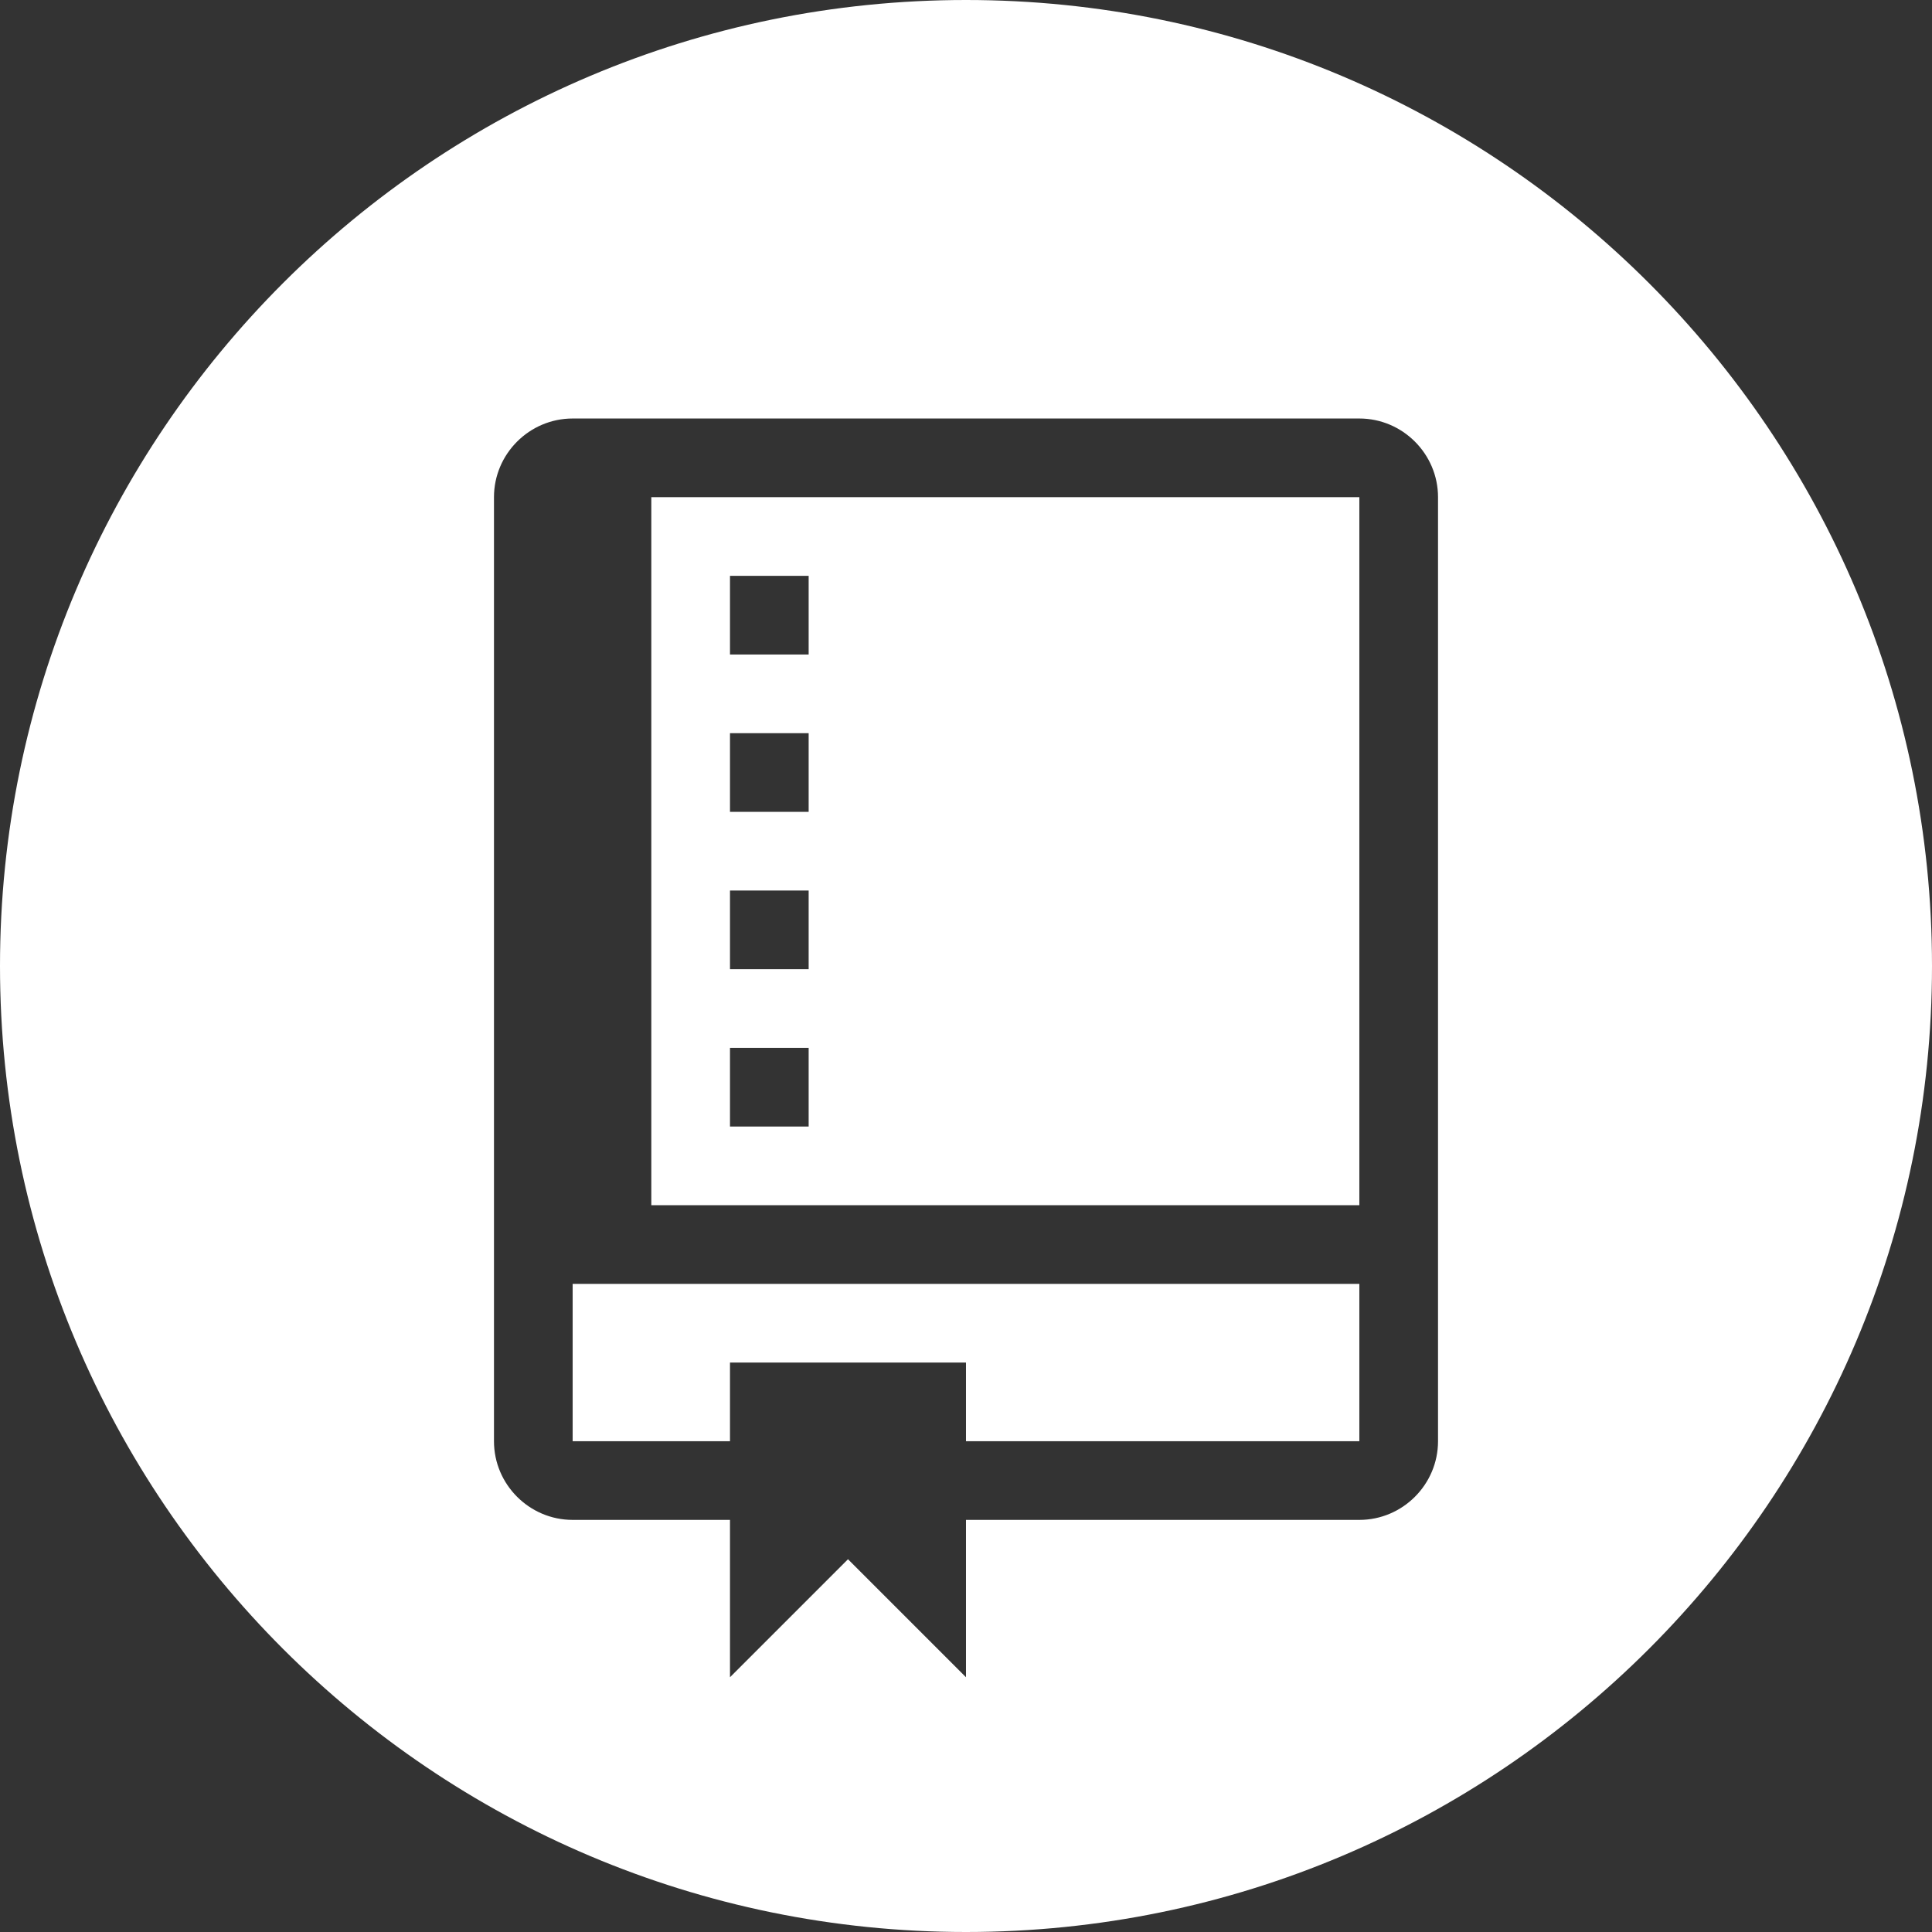 <svg xmlns="http://www.w3.org/2000/svg" style="isolation:isolate" viewBox="0 0 234.667 234.667">
  <rect x="0" y="0" width="234.667" height="234.667" fill="#333333" stroke="none"/>
  <clipPath id="a">
    <path fill="#FFF" d="M0 0h234.667v234.667H0z"/>
  </clipPath>
  <g clip-path="url(#a)">
    <path fill="#FFF" fill-rule="evenodd" d="M0 117.333C0 52.575 52.575 0 117.333 0s117.334 52.575 117.334 117.333-52.576 117.334-117.334 117.334C52.575 234.667 0 182.091 0 117.333zm98.222 19.5h-9.555v-9.555h9.555v9.555zm0-28.666h-9.555v9.555h9.555v-9.555zm0-19.111h-9.555v9.555h9.555v-9.555zm0-19.112h-9.555V79.5h9.555v-9.556zm76.445-9.555v114.667c0 5.255-4.3 9.555-9.556 9.555h-47.778v19.111L103 189.389l-14.333 14.333v-19.111H69.556c-5.256 0-9.556-4.3-9.556-9.555V60.389c0-5.256 4.3-9.556 9.556-9.556h95.555c5.256 0 9.556 4.3 9.556 9.556zm-9.556 95.555H69.556v19.112h19.111V165.5h28.666v9.556h47.778v-19.112zm0-95.555h-86v86h86v-86z"/>
  </g>
</svg>
